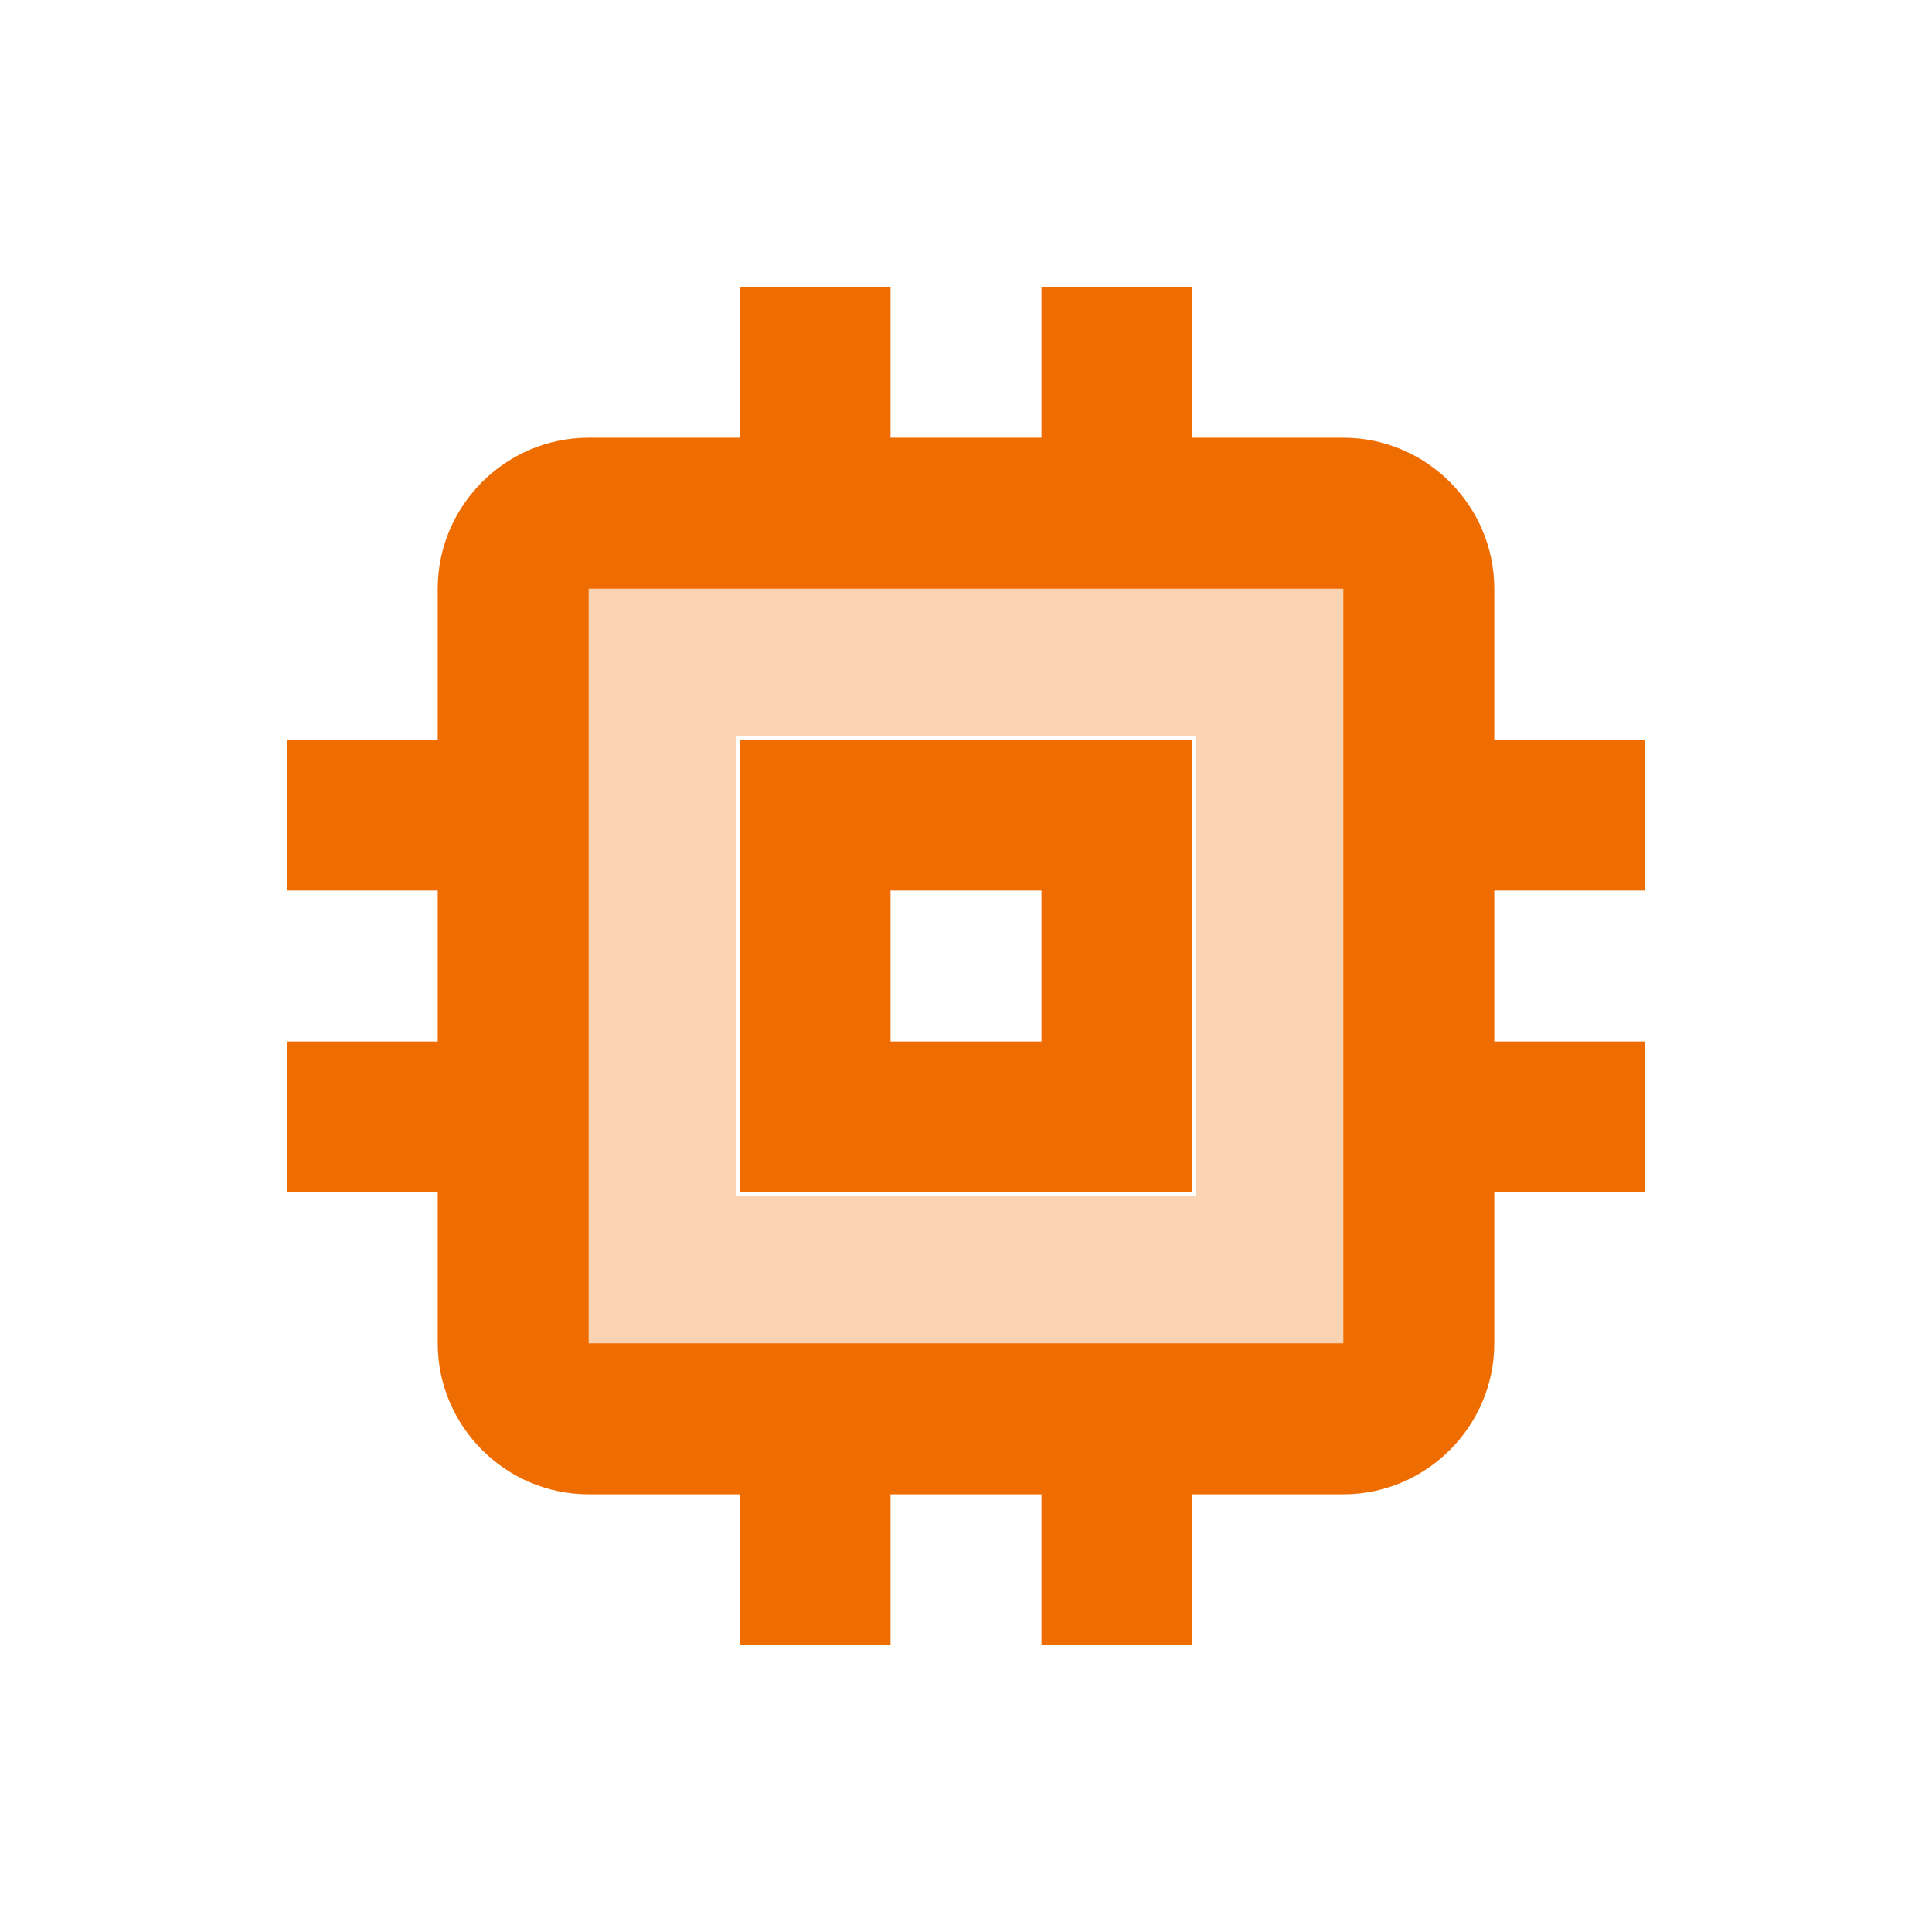<svg width="32" height="32" viewBox="0 0 32 32" fill="none" xmlns="http://www.w3.org/2000/svg">
<path d="M27.25 14.75V12.25H24.75V9.75C24.75 8.375 23.625 7.25 22.25 7.25H19.75V4.75H17.25V7.25H14.75V4.75H12.25V7.25H9.75C8.375 7.25 7.25 8.375 7.25 9.75V12.25H4.75V14.75H7.25V17.25H4.75V19.75H7.25V22.25C7.25 23.625 8.375 24.75 9.75 24.75H12.25V27.25H14.75V24.75H17.25V27.25H19.75V24.75H22.25C23.625 24.75 24.75 23.625 24.75 22.25V19.75H27.25V17.25H24.75V14.75H27.25ZM22.25 22.25H9.75V9.75H22.25V22.25ZM19.75 12.25H12.25V19.75H19.75V12.25ZM17.25 17.25H14.75V14.75H17.25V17.25Z" fill="#EF6C00"/>
<path opacity="0.3" d="M9.646 22.354H22.354V9.646H9.646V22.354ZM12.188 12.188H19.812V19.813H12.188V12.188Z" fill="#EF6C00"/>
</svg>
